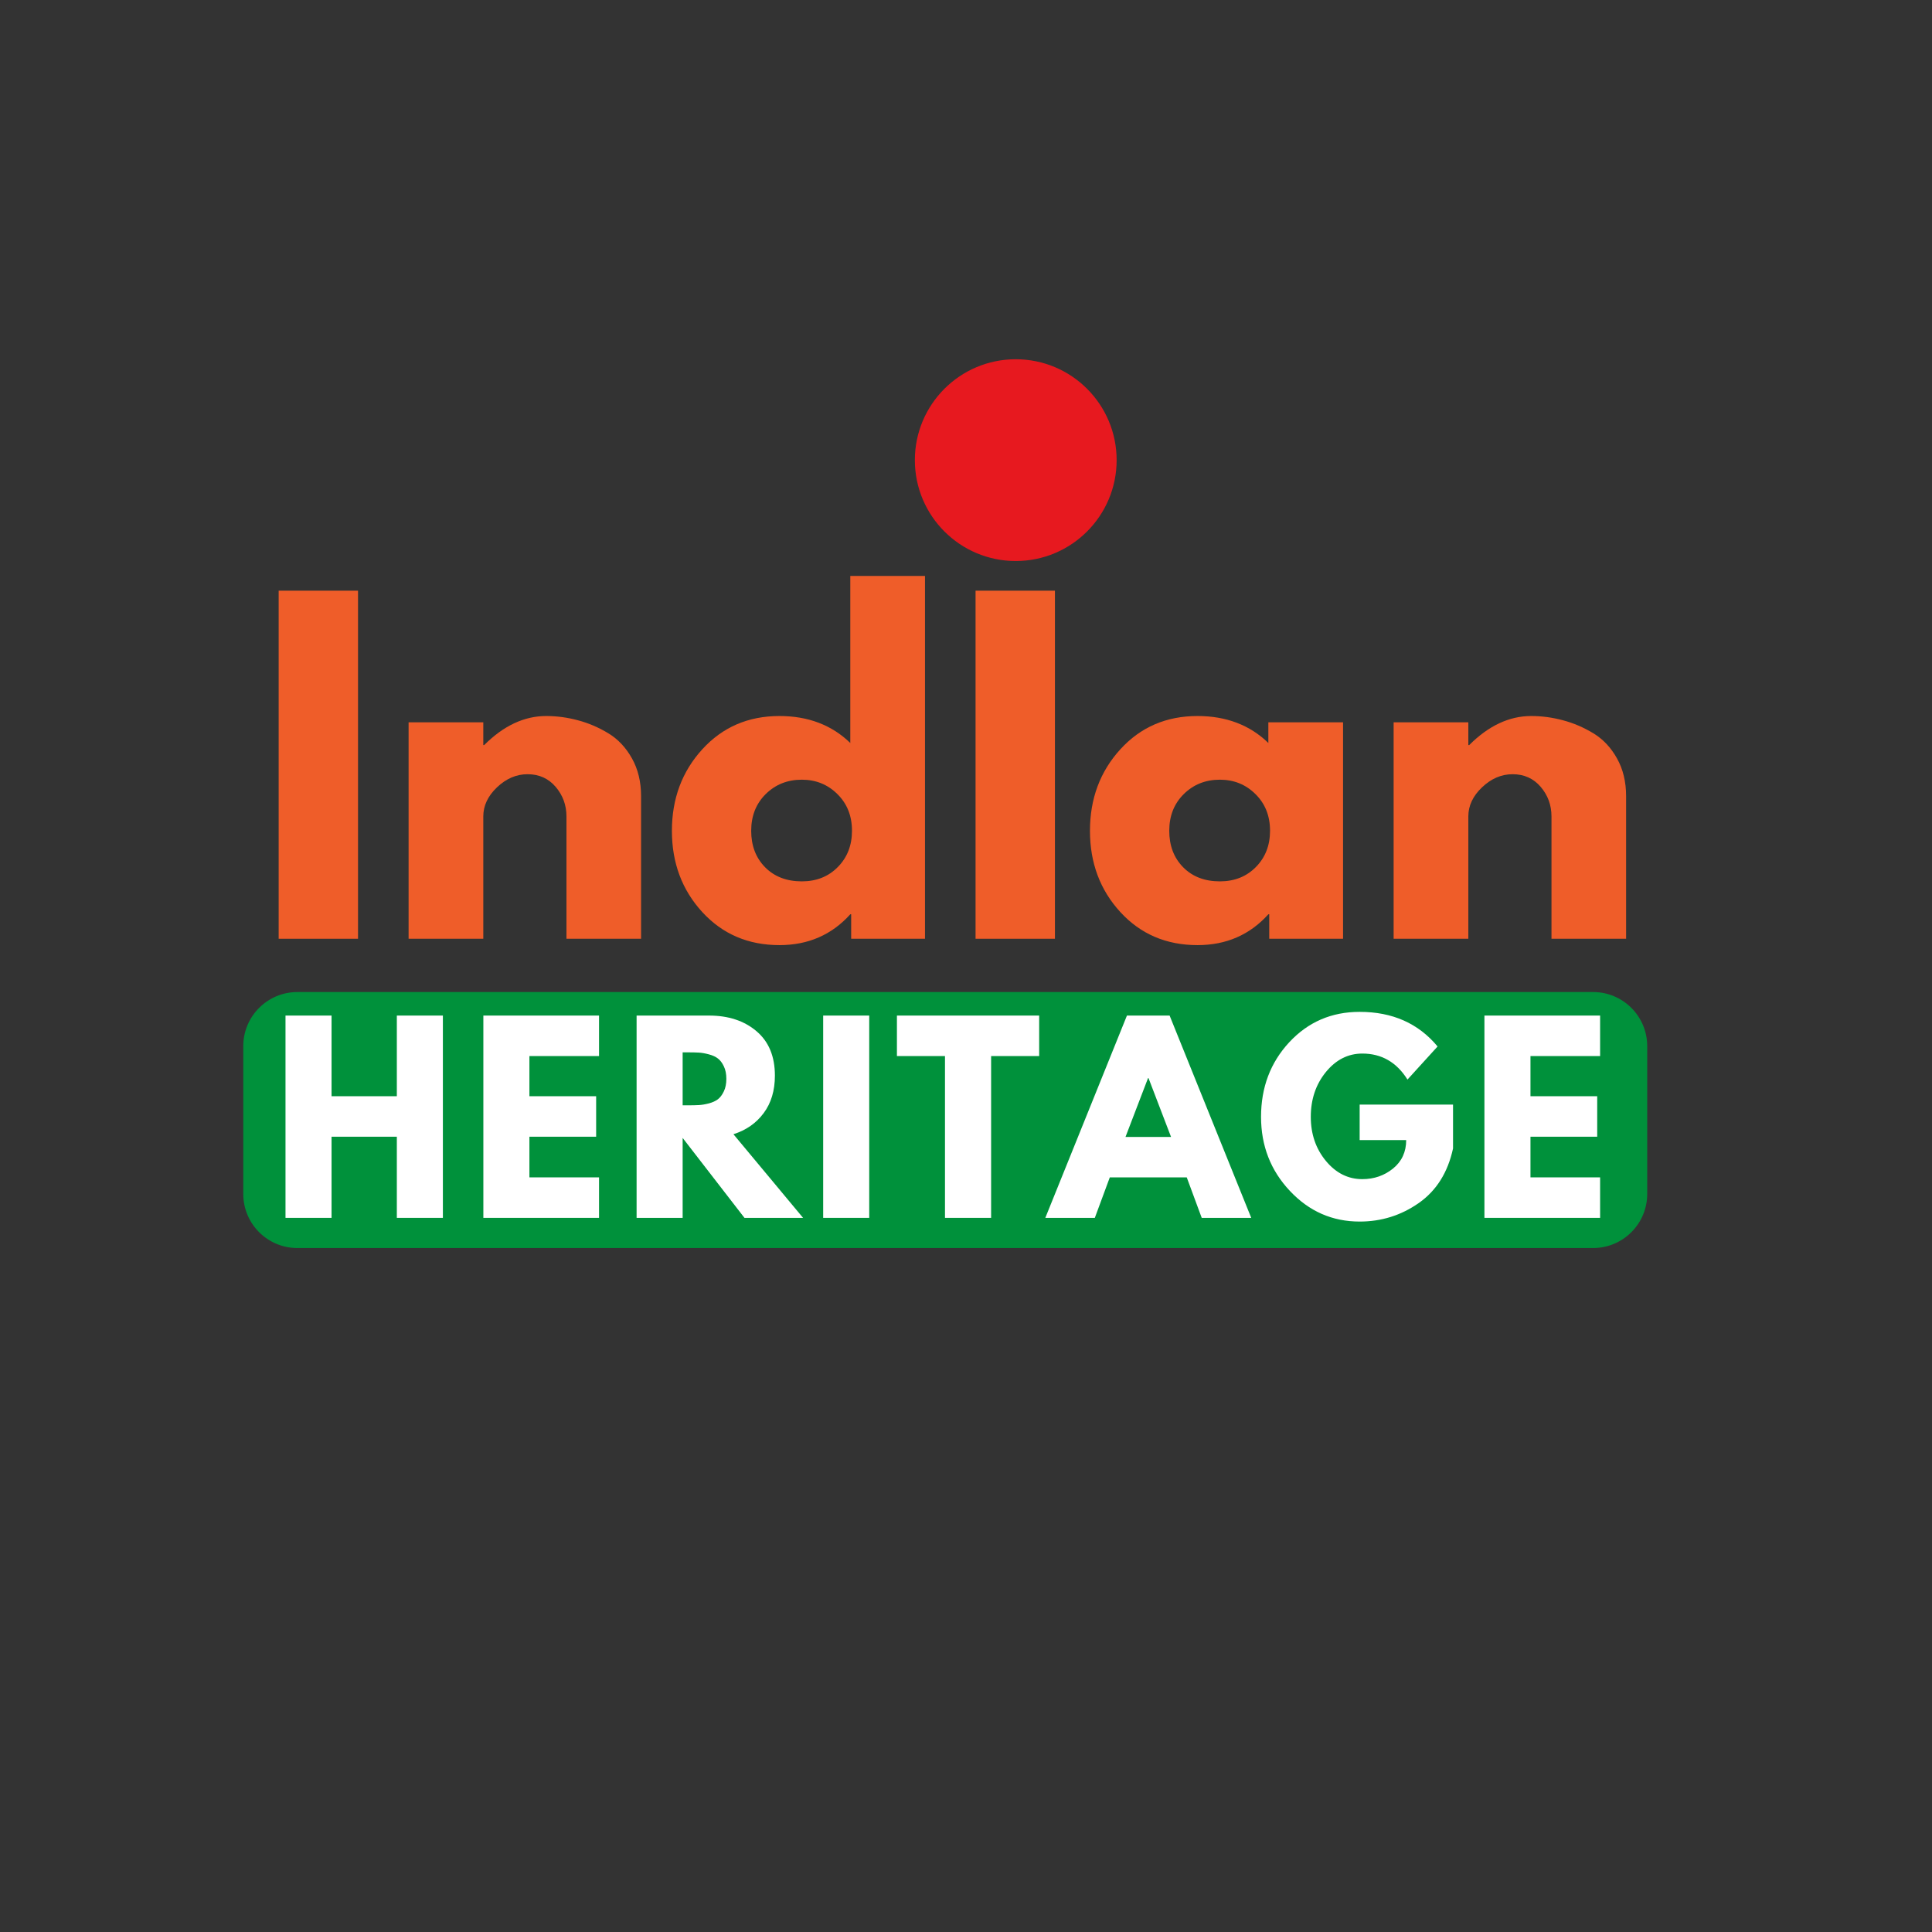 <svg xmlns="http://www.w3.org/2000/svg" xmlns:xlink="http://www.w3.org/1999/xlink" width="500" zoomAndPan="magnify" viewBox="0 0 375 375" height="500" preserveAspectRatio="xMidYMid meet" version="1.0"><rect x="0" y="0" width="375" height="375" fill="#333333" stroke="none"/><defs><g/><clipPath id="79d4a58926"><path d="M 47.219 192.555 L 319.73 192.555 L 319.73 242.242 L 47.219 242.242 Z M 47.219 192.555 " clip-rule="nonzero"/></clipPath><clipPath id="becc83ec9e"><path d="M 57.719 192.555 L 309.223 192.555 C 315.02 192.555 319.723 197.258 319.723 203.055 L 319.723 231.742 C 319.723 237.543 315.02 242.242 309.223 242.242 L 57.719 242.242 C 51.918 242.242 47.219 237.543 47.219 231.742 L 47.219 203.055 C 47.219 197.258 51.918 192.555 57.719 192.555 Z M 57.719 192.555 " clip-rule="nonzero"/></clipPath><clipPath id="26908ebe50"><path d="M 177.574 69.73 L 216.738 69.73 L 216.738 108.895 L 177.574 108.895 Z M 177.574 69.73 " clip-rule="nonzero"/></clipPath><clipPath id="695ce73410"><path d="M 197.156 69.73 C 186.34 69.73 177.574 78.496 177.574 89.312 C 177.574 100.125 186.34 108.895 197.156 108.895 C 207.969 108.895 216.738 100.125 216.738 89.312 C 216.738 78.496 207.969 69.73 197.156 69.73 Z M 197.156 69.73 " clip-rule="nonzero"/></clipPath></defs><g fill="#ef5d29" fill-opacity="1"><g transform="translate(49.181, 182.213)"><g><path d="M 20.312 -67.562 L 20.312 0 L 4.906 0 L 4.906 -67.562 Z M 20.312 -67.562 "/></g></g></g><g fill="#ef5d29" fill-opacity="1"><g transform="translate(74.401, 182.213)"><g><path d="M 4.906 0 L 4.906 -42.016 L 19.406 -42.016 L 19.406 -37.594 L 19.578 -37.594 C 23.336 -41.352 27.348 -43.234 31.609 -43.234 C 33.68 -43.234 35.738 -42.957 37.781 -42.406 C 39.832 -41.863 41.801 -41.02 43.688 -39.875 C 45.57 -38.727 47.098 -37.102 48.266 -35 C 49.441 -32.906 50.031 -30.461 50.031 -27.672 L 50.031 0 L 35.547 0 L 35.547 -23.75 C 35.547 -25.938 34.848 -27.848 33.453 -29.484 C 32.055 -31.117 30.238 -31.938 28 -31.938 C 25.82 -31.938 23.844 -31.086 22.062 -29.391 C 20.289 -27.703 19.406 -25.82 19.406 -23.75 L 19.406 0 Z M 4.906 0 "/></g></g></g><g fill="#ef5d29" fill-opacity="1"><g transform="translate(128.525, 182.213)"><g><path d="M 7.781 -5.188 C 3.852 -9.477 1.891 -14.734 1.891 -20.953 C 1.891 -27.18 3.852 -32.453 7.781 -36.766 C 11.707 -41.078 16.703 -43.234 22.766 -43.234 C 28.336 -43.234 32.922 -41.488 36.516 -38 L 36.516 -70.422 L 51.016 -70.422 L 51.016 0 L 36.688 0 L 36.688 -4.75 L 36.516 -4.75 C 32.922 -0.758 28.336 1.234 22.766 1.234 C 16.703 1.234 11.707 -0.906 7.781 -5.188 Z M 20.094 -28.078 C 18.219 -26.223 17.281 -23.848 17.281 -20.953 C 17.281 -18.066 18.18 -15.707 19.984 -13.875 C 21.785 -12.051 24.16 -11.141 27.109 -11.141 C 29.941 -11.141 32.27 -12.066 34.094 -13.922 C 35.926 -15.773 36.844 -18.125 36.844 -20.969 C 36.844 -23.852 35.898 -26.223 34.016 -28.078 C 32.141 -29.941 29.836 -30.875 27.109 -30.875 C 24.316 -30.875 21.977 -29.941 20.094 -28.078 Z M 20.094 -28.078 "/></g></g></g><g fill="#ef5d29" fill-opacity="1"><g transform="translate(184.45, 182.213)"><g><path d="M 20.312 -67.562 L 20.312 0 L 4.906 0 L 4.906 -67.562 Z M 20.312 -67.562 "/></g></g></g><g fill="#ef5d29" fill-opacity="1"><g transform="translate(209.67, 182.213)"><g><path d="M 7.781 -5.188 C 3.852 -9.477 1.891 -14.734 1.891 -20.953 C 1.891 -27.18 3.852 -32.453 7.781 -36.766 C 11.707 -41.078 16.703 -43.234 22.766 -43.234 C 28.336 -43.234 32.922 -41.488 36.516 -38 L 36.516 -42.016 L 51.016 -42.016 L 51.016 0 L 36.688 0 L 36.688 -4.75 L 36.516 -4.75 C 32.922 -0.758 28.336 1.234 22.766 1.234 C 16.703 1.234 11.707 -0.906 7.781 -5.188 Z M 20.094 -28.078 C 18.219 -26.223 17.281 -23.848 17.281 -20.953 C 17.281 -18.066 18.18 -15.707 19.984 -13.875 C 21.785 -12.051 24.16 -11.141 27.109 -11.141 C 29.941 -11.141 32.27 -12.066 34.094 -13.922 C 35.926 -15.773 36.844 -18.125 36.844 -20.969 C 36.844 -23.852 35.898 -26.223 34.016 -28.078 C 32.141 -29.941 29.836 -30.875 27.109 -30.875 C 24.316 -30.875 21.977 -29.941 20.094 -28.078 Z M 20.094 -28.078 "/></g></g></g><g fill="#ef5d29" fill-opacity="1"><g transform="translate(265.595, 182.213)"><g><path d="M 4.906 0 L 4.906 -42.016 L 19.406 -42.016 L 19.406 -37.594 L 19.578 -37.594 C 23.336 -41.352 27.348 -43.234 31.609 -43.234 C 33.68 -43.234 35.738 -42.957 37.781 -42.406 C 39.832 -41.863 41.801 -41.02 43.688 -39.875 C 45.57 -38.727 47.098 -37.102 48.266 -35 C 49.441 -32.906 50.031 -30.461 50.031 -27.672 L 50.031 0 L 35.547 0 L 35.547 -23.75 C 35.547 -25.938 34.848 -27.848 33.453 -29.484 C 32.055 -31.117 30.238 -31.938 28 -31.938 C 25.82 -31.938 23.844 -31.086 22.062 -29.391 C 20.289 -27.703 19.406 -25.82 19.406 -23.75 L 19.406 0 Z M 4.906 0 "/></g></g></g><g clip-path="url(#79d4a58926)"><g clip-path="url(#becc83ec9e)"><path fill="#00913b" d="M 47.219 192.555 L 319.73 192.555 L 319.73 242.242 L 47.219 242.242 Z M 47.219 192.555 " fill-opacity="1" fill-rule="nonzero"/></g></g><g fill="#ffffff" fill-opacity="1"><g transform="translate(52.557, 236.386)"><g><path d="M 11.797 -15.75 L 11.797 0 L 2.859 0 L 2.859 -39.266 L 11.797 -39.266 L 11.797 -23.609 L 24.469 -23.609 L 24.469 -39.266 L 33.406 -39.266 L 33.406 0 L 24.469 0 L 24.469 -15.75 Z M 11.797 -15.75 "/></g></g></g><g fill="#ffffff" fill-opacity="1"><g transform="translate(90.961, 236.386)"><g><path d="M 25.312 -39.266 L 25.312 -31.406 L 11.797 -31.406 L 11.797 -23.609 L 24.75 -23.609 L 24.75 -15.75 L 11.797 -15.75 L 11.797 -7.859 L 25.312 -7.859 L 25.312 0 L 2.859 0 L 2.859 -39.266 Z M 25.312 -39.266 "/></g></g></g><g fill="#ffffff" fill-opacity="1"><g transform="translate(120.704, 236.386)"><g><path d="M 2.859 -39.266 L 16.891 -39.266 C 20.672 -39.266 23.75 -38.254 26.125 -36.234 C 28.508 -34.223 29.703 -31.348 29.703 -27.609 C 29.703 -24.711 28.977 -22.289 27.531 -20.344 C 26.094 -18.395 24.133 -17.023 21.656 -16.234 L 35.172 0 L 23.797 0 L 11.797 -15.516 L 11.797 0 L 2.859 0 Z M 11.797 -21.844 L 12.844 -21.844 C 13.676 -21.844 14.375 -21.859 14.938 -21.891 C 15.508 -21.922 16.16 -22.031 16.891 -22.219 C 17.617 -22.414 18.207 -22.688 18.656 -23.031 C 19.102 -23.383 19.484 -23.895 19.797 -24.562 C 20.117 -25.227 20.281 -26.035 20.281 -26.984 C 20.281 -27.93 20.117 -28.738 19.797 -29.406 C 19.484 -30.07 19.102 -30.578 18.656 -30.922 C 18.207 -31.273 17.617 -31.547 16.891 -31.734 C 16.16 -31.93 15.508 -32.047 14.938 -32.078 C 14.375 -32.109 13.676 -32.125 12.844 -32.125 L 11.797 -32.125 Z M 11.797 -21.844 "/></g></g></g><g fill="#ffffff" fill-opacity="1"><g transform="translate(156.919, 236.386)"><g><path d="M 11.797 -39.266 L 11.797 0 L 2.859 0 L 2.859 -39.266 Z M 11.797 -39.266 "/></g></g></g><g fill="#ffffff" fill-opacity="1"><g transform="translate(173.718, 236.386)"><g><path d="M 0.375 -31.406 L 0.375 -39.266 L 27.984 -39.266 L 27.984 -31.406 L 18.656 -31.406 L 18.656 0 L 9.703 0 L 9.703 -31.406 Z M 0.375 -31.406 "/></g></g></g><g fill="#ffffff" fill-opacity="1"><g transform="translate(204.223, 236.386)"><g><path d="M 22.797 -39.266 L 38.641 0 L 29.031 0 L 26.125 -7.859 L 11.188 -7.859 L 8.281 0 L -1.328 0 L 14.516 -39.266 Z M 23.078 -15.703 L 18.703 -27.125 L 18.609 -27.125 L 14.234 -15.703 Z M 23.078 -15.703 "/></g></g></g><g fill="#ffffff" fill-opacity="1"><g transform="translate(243.674, 236.386)"><g><path d="M 38.359 -21.984 L 38.359 -13.469 C 37.348 -8.801 35.129 -5.27 31.703 -2.875 C 28.273 -0.477 24.453 0.719 20.234 0.719 C 14.93 0.719 10.414 -1.266 6.688 -5.234 C 2.957 -9.203 1.094 -13.992 1.094 -19.609 C 1.094 -25.316 2.914 -30.141 6.562 -34.078 C 10.219 -38.016 14.773 -39.984 20.234 -39.984 C 26.609 -39.984 31.648 -37.742 35.359 -33.266 L 29.516 -26.844 C 27.41 -30.207 24.488 -31.891 20.75 -31.891 C 17.988 -31.891 15.629 -30.691 13.672 -28.297 C 11.723 -25.898 10.75 -23.004 10.75 -19.609 C 10.75 -16.273 11.723 -13.426 13.672 -11.062 C 15.629 -8.695 17.988 -7.516 20.75 -7.516 C 23.031 -7.516 25.02 -8.203 26.719 -9.578 C 28.414 -10.961 29.266 -12.801 29.266 -15.094 L 20.234 -15.094 L 20.234 -21.984 Z M 38.359 -21.984 "/></g></g></g><g fill="#ffffff" fill-opacity="1"><g transform="translate(285.267, 236.386)"><g><path d="M 25.312 -39.266 L 25.312 -31.406 L 11.797 -31.406 L 11.797 -23.609 L 24.75 -23.609 L 24.75 -15.75 L 11.797 -15.75 L 11.797 -7.859 L 25.312 -7.859 L 25.312 0 L 2.859 0 L 2.859 -39.266 Z M 25.312 -39.266 "/></g></g></g><g clip-path="url(#26908ebe50)"><g clip-path="url(#695ce73410)"><path fill="#e7191f" d="M 177.574 69.73 L 216.738 69.73 L 216.738 108.895 L 177.574 108.895 Z M 177.574 69.73 " fill-opacity="1" fill-rule="nonzero"/></g></g></svg>